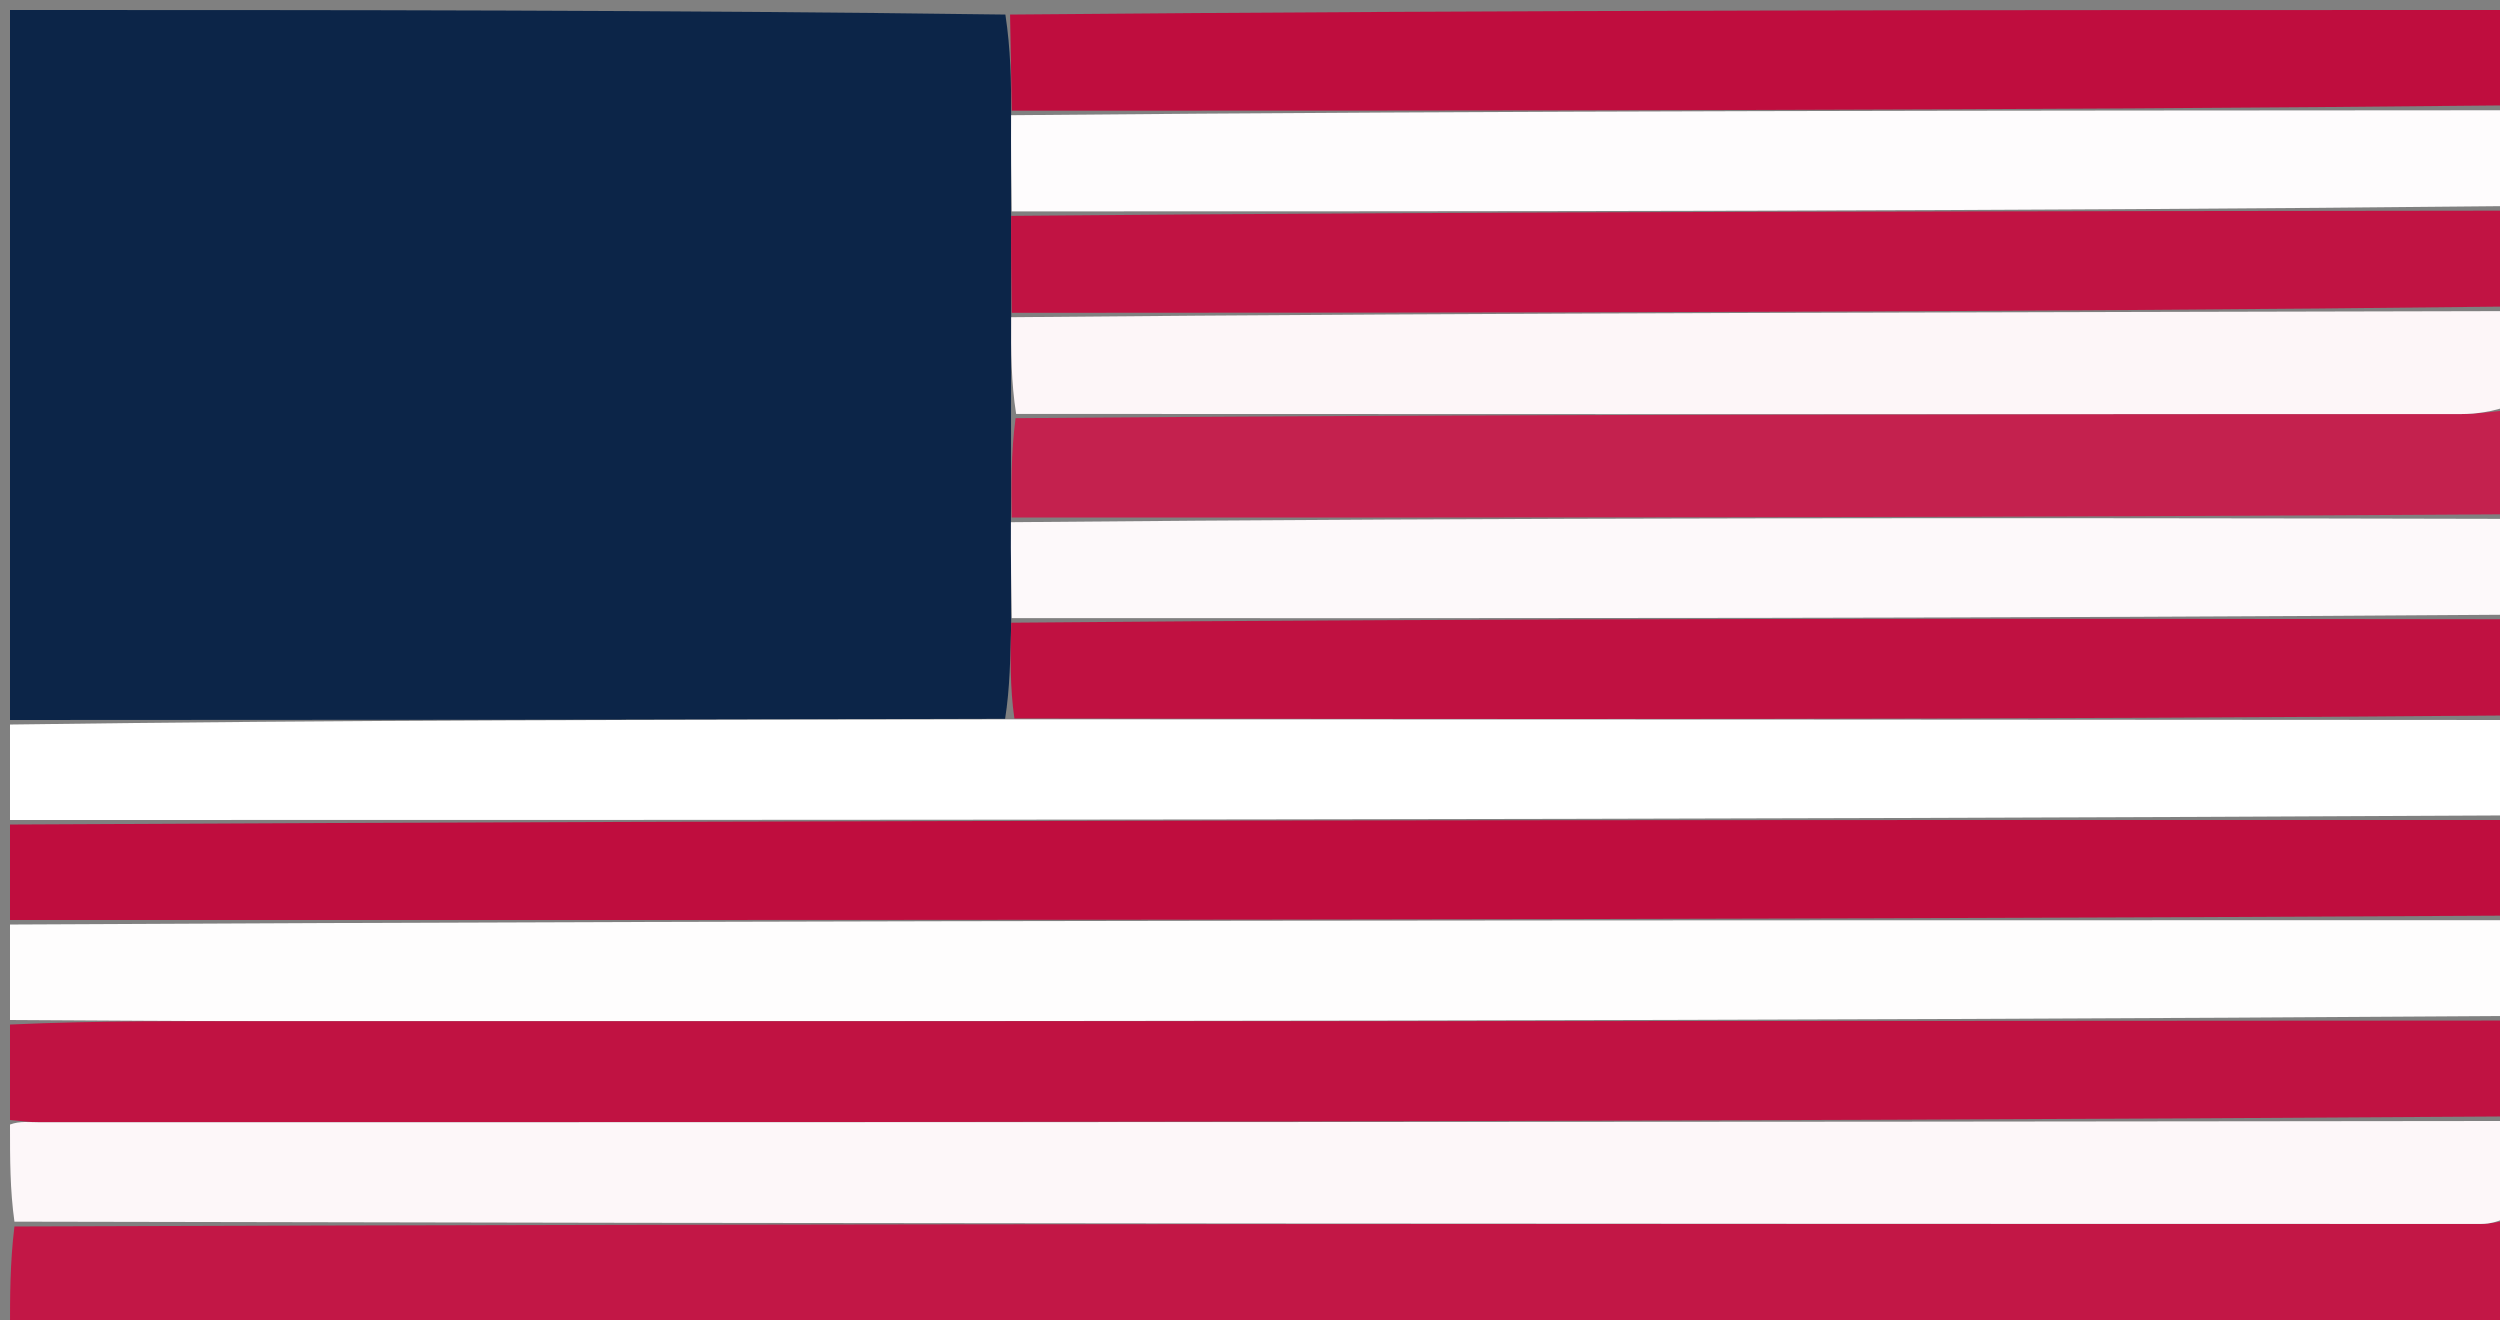 <svg version="1.1" id="Layer_1" xmlns="http://www.w3.org/2000/svg" xmlns:xlink="http://www.w3.org/1999/xlink" x="0px" y="0px"
	 width="100%" viewBox="0 0 250 132" enable-background="new 0 0 250 132" xml:space="preserve">
<rect x="0" y="0" width="250" height="132" fill="#808080" stroke="none"/>
<path fill="#0C2548" opacity="1" stroke="none" 
	d="
M1,72 
	C1,48.394 1,24.788 1,1 
	C34.021,1 67.042,1 100.538,1.456 
	C101.068,4.965 101.122,8.018 101.112,11.521 
	C101.09,15.028 101.132,18.084 101.112,21.587 
	C101.093,25.117 101.136,28.2 101.12,31.721 
	C101.093,35.23 101.126,38.301 101.103,41.797 
	C101.087,45.4 101.127,48.577 101.094,52.22 
	C101.074,55.729 101.126,58.771 101.119,62.271 
	C101.03,65.748 101,68.769 100.511,71.879 
	C67.035,71.979 34.017,71.989 1,72 
z"/>
<path fill="#C21746" opacity="1" stroke="none" 
	d="
M251,122 
	C251,125.66 251,129.321 251,132.978 
	C167.667,132.974 84.333,132.974 1,132.974 
	C1,129.621 1,126.294 1.444,122.648 
	C83.947,122.357 166.006,122.385 248.066,122.393 
	C249.044,122.393 250.022,122.137 251,122 
z"/>
<path fill="#FFFFFF" opacity="1" stroke="none" 
	d="
M1,72.454 
	C34.017,71.989 67.035,71.979 100.978,71.933 
	C151.603,71.933 201.302,71.966 251,72 
	C251,75.031 251,78.061 250.531,81.543 
	C167.042,81.996 84.021,81.998 1,82 
	C1,78.969 1,75.939 1,72.454 
z"/>
<path fill="#BF0D3E" opacity="1" stroke="none" 
	d="
M1,82.454 
	C84.021,81.998 167.042,81.996 250.531,81.997 
	C251,85.031 251,88.061 250.532,91.565 
	C167.042,92.025 84.021,92.012 1,92 
	C1,88.969 1,85.939 1,82.454 
z"/>
<path fill="#FEFDFD" opacity="1" stroke="none" 
	d="
M1,92.454 
	C84.021,92.012 167.042,92.025 250.532,92.019 
	C251,95.031 251,98.061 250.534,101.601 
	C176.028,102.116 101.988,102.127 27.947,102.123 
	C18.965,102.123 9.982,102.043 1,102 
	C1,98.969 1,95.939 1,92.454 
z"/>
<path fill="#C01242" opacity="1" stroke="none" 
	d="
M1,102.454 
	C9.982,102.043 18.965,102.123 27.947,102.123 
	C101.988,102.127 176.028,102.116 250.534,102.055 
	C251,105.031 251,108.061 250.54,111.645 
	C168.045,112.212 86.009,112.226 3.973,112.228 
	C2.982,112.228 1.991,112.079 1,112 
	C1,108.969 1,105.939 1,102.454 
z"/>
<path fill="#FDF7F9" opacity="1" stroke="none" 
	d="
M1,112.454 
	C1.991,112.079 2.982,112.228 3.973,112.228 
	C86.009,112.226 168.045,112.212 250.54,112.099 
	C251,115.031 251,118.061 251,121.546 
	C250.022,122.137 249.044,122.393 248.066,122.393 
	C166.006,122.385 83.947,122.357 1.444,122.165 
	C1,118.969 1,115.939 1,112.454 
z"/>
<path fill="#C4214E" opacity="1" stroke="none" 
	d="
M101.167,51.755 
	C101.127,48.577 101.087,45.4 101.558,41.817 
	C150.067,41.416 198.066,41.424 246.065,41.406 
	C247.71,41.406 249.355,41.141 251,41 
	C251,44.362 251,47.723 250.543,51.429 
	C200.446,51.768 150.806,51.761 101.167,51.755 
z"/>
<path fill="#BF0D3E" opacity="1" stroke="none" 
	d="
M101.177,11.07 
	C101.122,8.018 101.068,4.965 101.007,1.456 
	C151,1 201,1 251,1 
	C251,4.045 251,7.036 250.532,10.539 
	C200.435,11.058 150.806,11.064 101.177,11.07 
z"/>
<path fill="#FEFCFD" opacity="1" stroke="none" 
	d="
M101.112,11.521 
	C150.806,11.064 200.435,11.058 250.532,11.026 
	C251,14.031 251,17.061 250.535,20.612 
	C200.438,21.134 150.806,21.137 101.174,21.14 
	C101.132,18.084 101.09,15.028 101.112,11.521 
z"/>
<path fill="#C11343" opacity="1" stroke="none" 
	d="
M101.112,21.587 
	C150.806,21.137 200.438,21.134 250.535,21.066 
	C251,24.031 251,27.061 250.543,30.657 
	C200.45,31.243 150.814,31.263 101.179,31.283 
	C101.136,28.2 101.093,25.117 101.112,21.587 
z"/>
<path fill="#FDF6F8" opacity="1" stroke="none" 
	d="
M101.12,31.721 
	C150.814,31.263 200.45,31.243 250.543,31.111 
	C251,34.031 251,37.061 251,40.546 
	C249.355,41.141 247.71,41.406 246.065,41.406 
	C198.066,41.424 150.067,41.416 101.613,41.392 
	C101.126,38.301 101.093,35.23 101.12,31.721 
z"/>
<path fill="#FDF9FA" opacity="1" stroke="none" 
	d="
M101.094,52.22 
	C150.806,51.761 200.446,51.768 250.543,51.887 
	C251,55.031 251,58.061 250.536,61.473 
	C200.441,61.841 150.809,61.828 101.177,61.814 
	C101.126,58.771 101.074,55.729 101.094,52.22 
z"/>
<path fill="#C01141" opacity="1" stroke="none" 
	d="
M101.119,62.271 
	C150.809,61.828 200.441,61.841 250.536,61.927 
	C251,65.031 251,68.061 251,71.546 
	C201.302,71.966 151.603,71.933 101.438,71.844 
	C101,68.769 101.03,65.748 101.119,62.271 
z"/>
</svg>